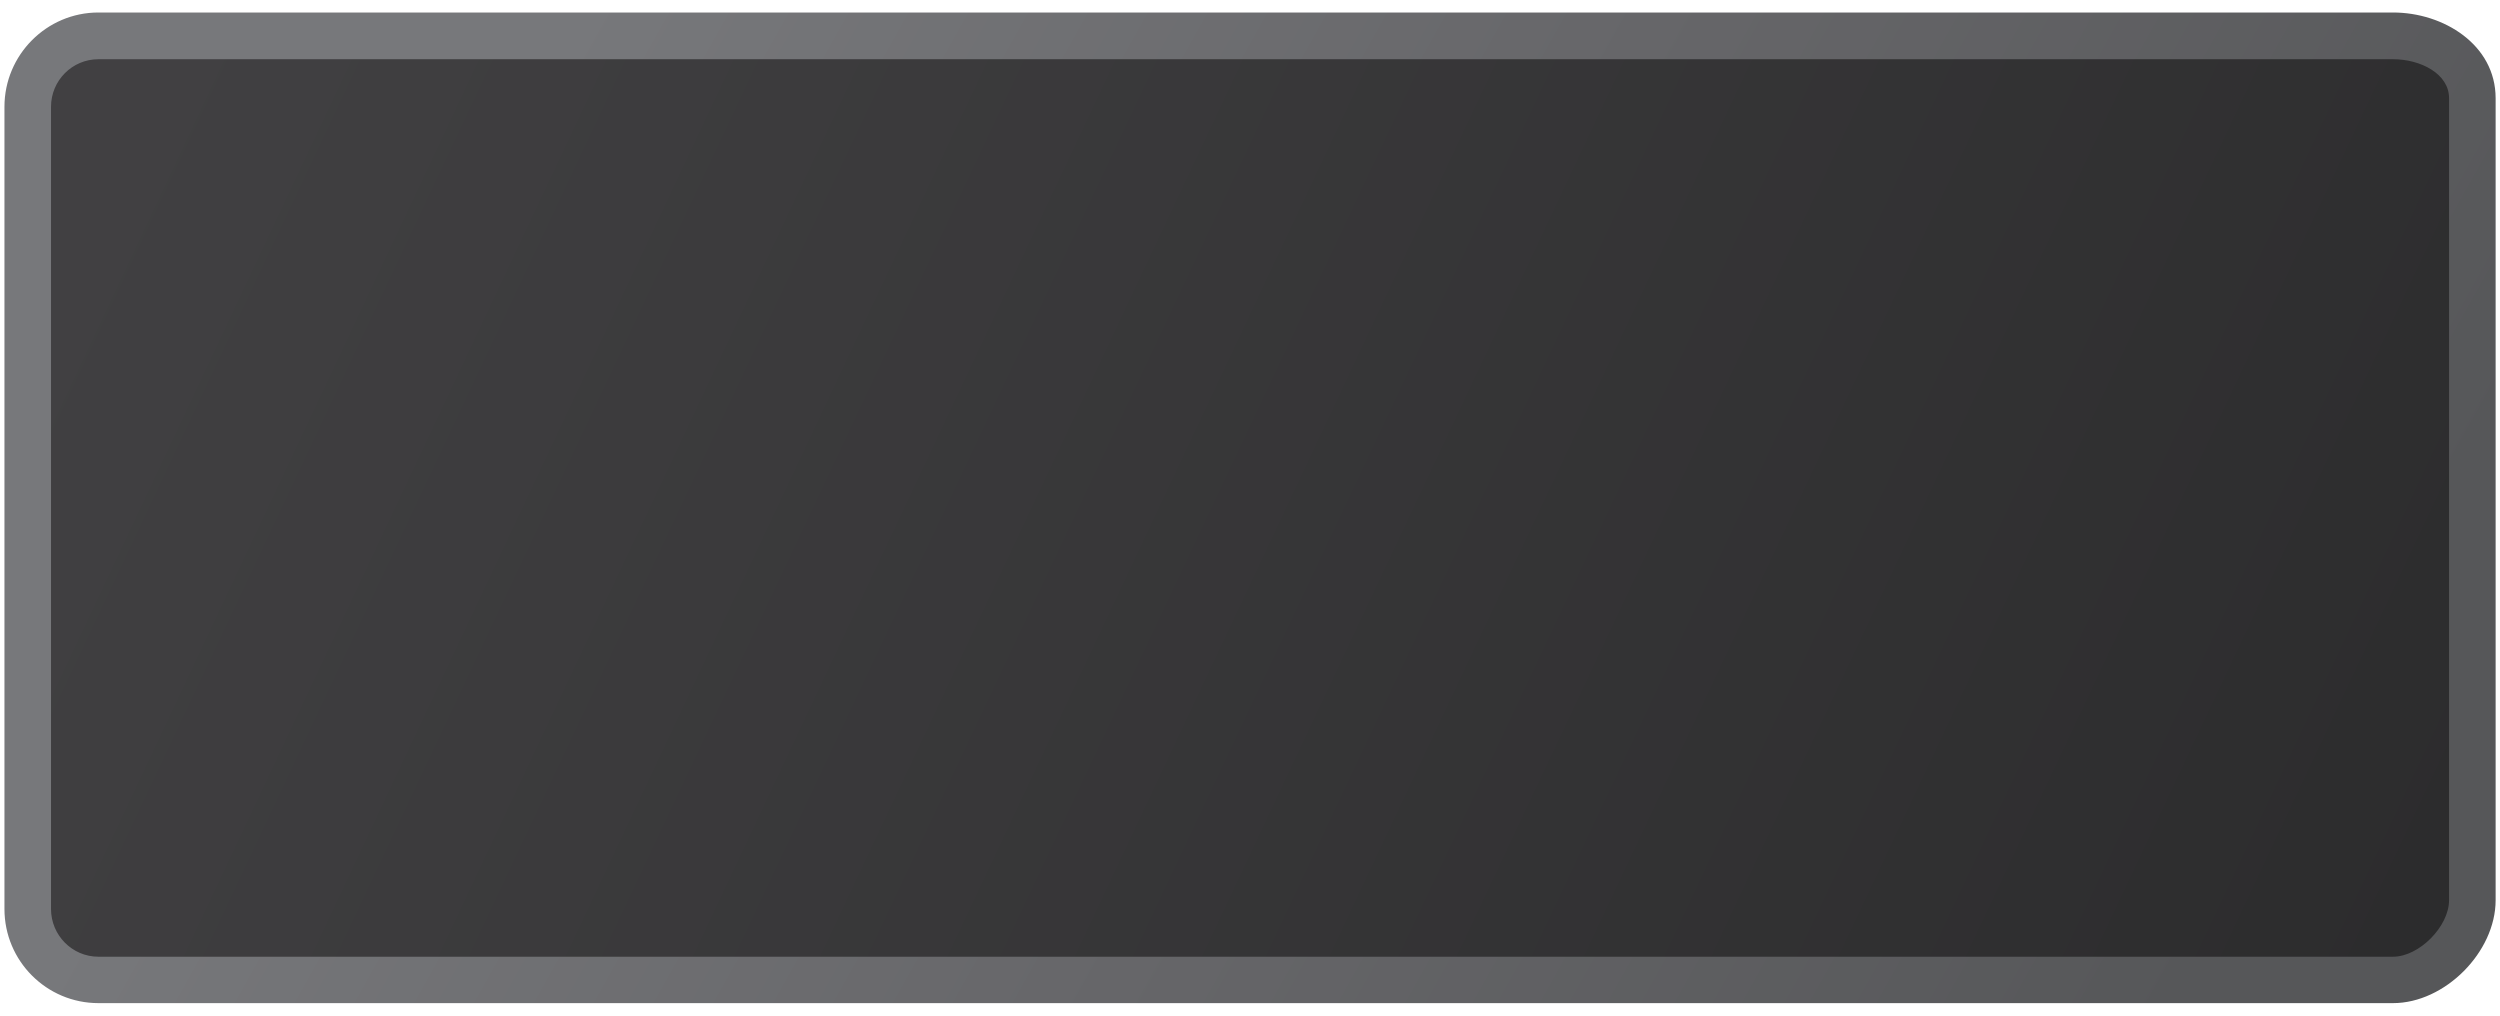 <svg width="32" height="13" viewBox="0 0 32 13" fill="none" xmlns="http://www.w3.org/2000/svg">
<g clip-path="url(#clip0_908_2)">
<path d="M30.474 0.281H26.632H25.577H24.003H20.323H19.643H11.354H5.017H2.491H1.415C1.297 0.281 1.186 0.309 1.082 0.348C1.059 0.357 1.036 0.365 1.014 0.376C0.915 0.422 0.825 0.48 0.749 0.555C0.737 0.567 0.729 0.579 0.719 0.591C0.682 0.63 0.644 0.668 0.614 0.713C0.593 0.746 0.581 0.785 0.563 0.82C0.55 0.849 0.535 0.875 0.524 0.905C0.484 1.011 0.456 1.123 0.456 1.244V1.457V1.584V3.678V4.805V6.112V11.45C0.456 11.575 0.483 11.69 0.526 11.8C0.541 11.837 0.565 11.868 0.584 11.904C0.611 11.954 0.632 12.008 0.667 12.052C0.677 12.065 0.693 12.07 0.704 12.081C0.766 12.151 0.84 12.204 0.919 12.254C0.952 12.275 0.98 12.303 1.016 12.319C1.138 12.376 1.272 12.413 1.415 12.413H2.712H6.681H8.817L8.892 12.466C8.882 12.447 8.871 12.432 8.863 12.413H14.416H19.215H20.795H21.1H24.323H25.11H26.089H28.515H28.976H30.476C30.529 12.413 30.581 12.407 30.632 12.395C30.674 12.387 30.711 12.361 30.752 12.346C30.813 12.326 30.869 12.308 30.926 12.277C30.991 12.242 31.047 12.197 31.106 12.149C31.153 12.11 31.199 12.077 31.241 12.031C31.254 12.017 31.272 12.008 31.285 11.993C31.328 11.941 31.354 11.881 31.388 11.824C31.412 11.784 31.442 11.748 31.46 11.706C31.513 11.587 31.547 11.464 31.547 11.339V9.729V8.857V8.324V4.387V2.875V2.502V1.133C31.544 0.602 31.003 0.281 30.474 0.281Z" fill="url(#paint0_linear_908_2)"/>
<path d="M30.631 0.16H1.26C0.596 0.16 0.057 0.703 0.057 1.367V11.635C0.057 12.301 0.596 12.84 1.26 12.84H30.631C31.293 12.84 31.944 12.188 31.944 11.522V1.256C31.943 0.57 31.275 0.16 30.631 0.16ZM30.631 12.246H1.26C0.924 12.246 0.653 11.971 0.653 11.635V1.367C0.653 1.031 0.924 0.758 1.26 0.758H30.631C30.983 0.758 31.348 0.944 31.348 1.256V11.522C31.348 11.859 30.965 12.246 30.631 12.246Z" fill="url(#paint1_linear_908_2)"/>
</g>
<defs>
<linearGradient id="paint0_linear_908_2" x1="2.436" y1="-0.043" x2="34.436" y2="15.04" gradientUnits="userSpaceOnUse">
<stop stop-color="#414042"/>
<stop offset="1" stop-color="#29292A"/>
</linearGradient>
<linearGradient id="paint1_linear_908_2" x1="27.758" y1="13.084" x2="6.758" y2="1.334" gradientUnits="userSpaceOnUse">
<stop stop-color="#565759"/>
<stop offset="0.5" stop-color="#666669"/>
<stop offset="1" stop-color="#77787B"/>
</linearGradient>
<clipPath id="clip0_908_2">
<rect width="32" height="13" fill="white"/>
</clipPath>
</defs>
</svg>
